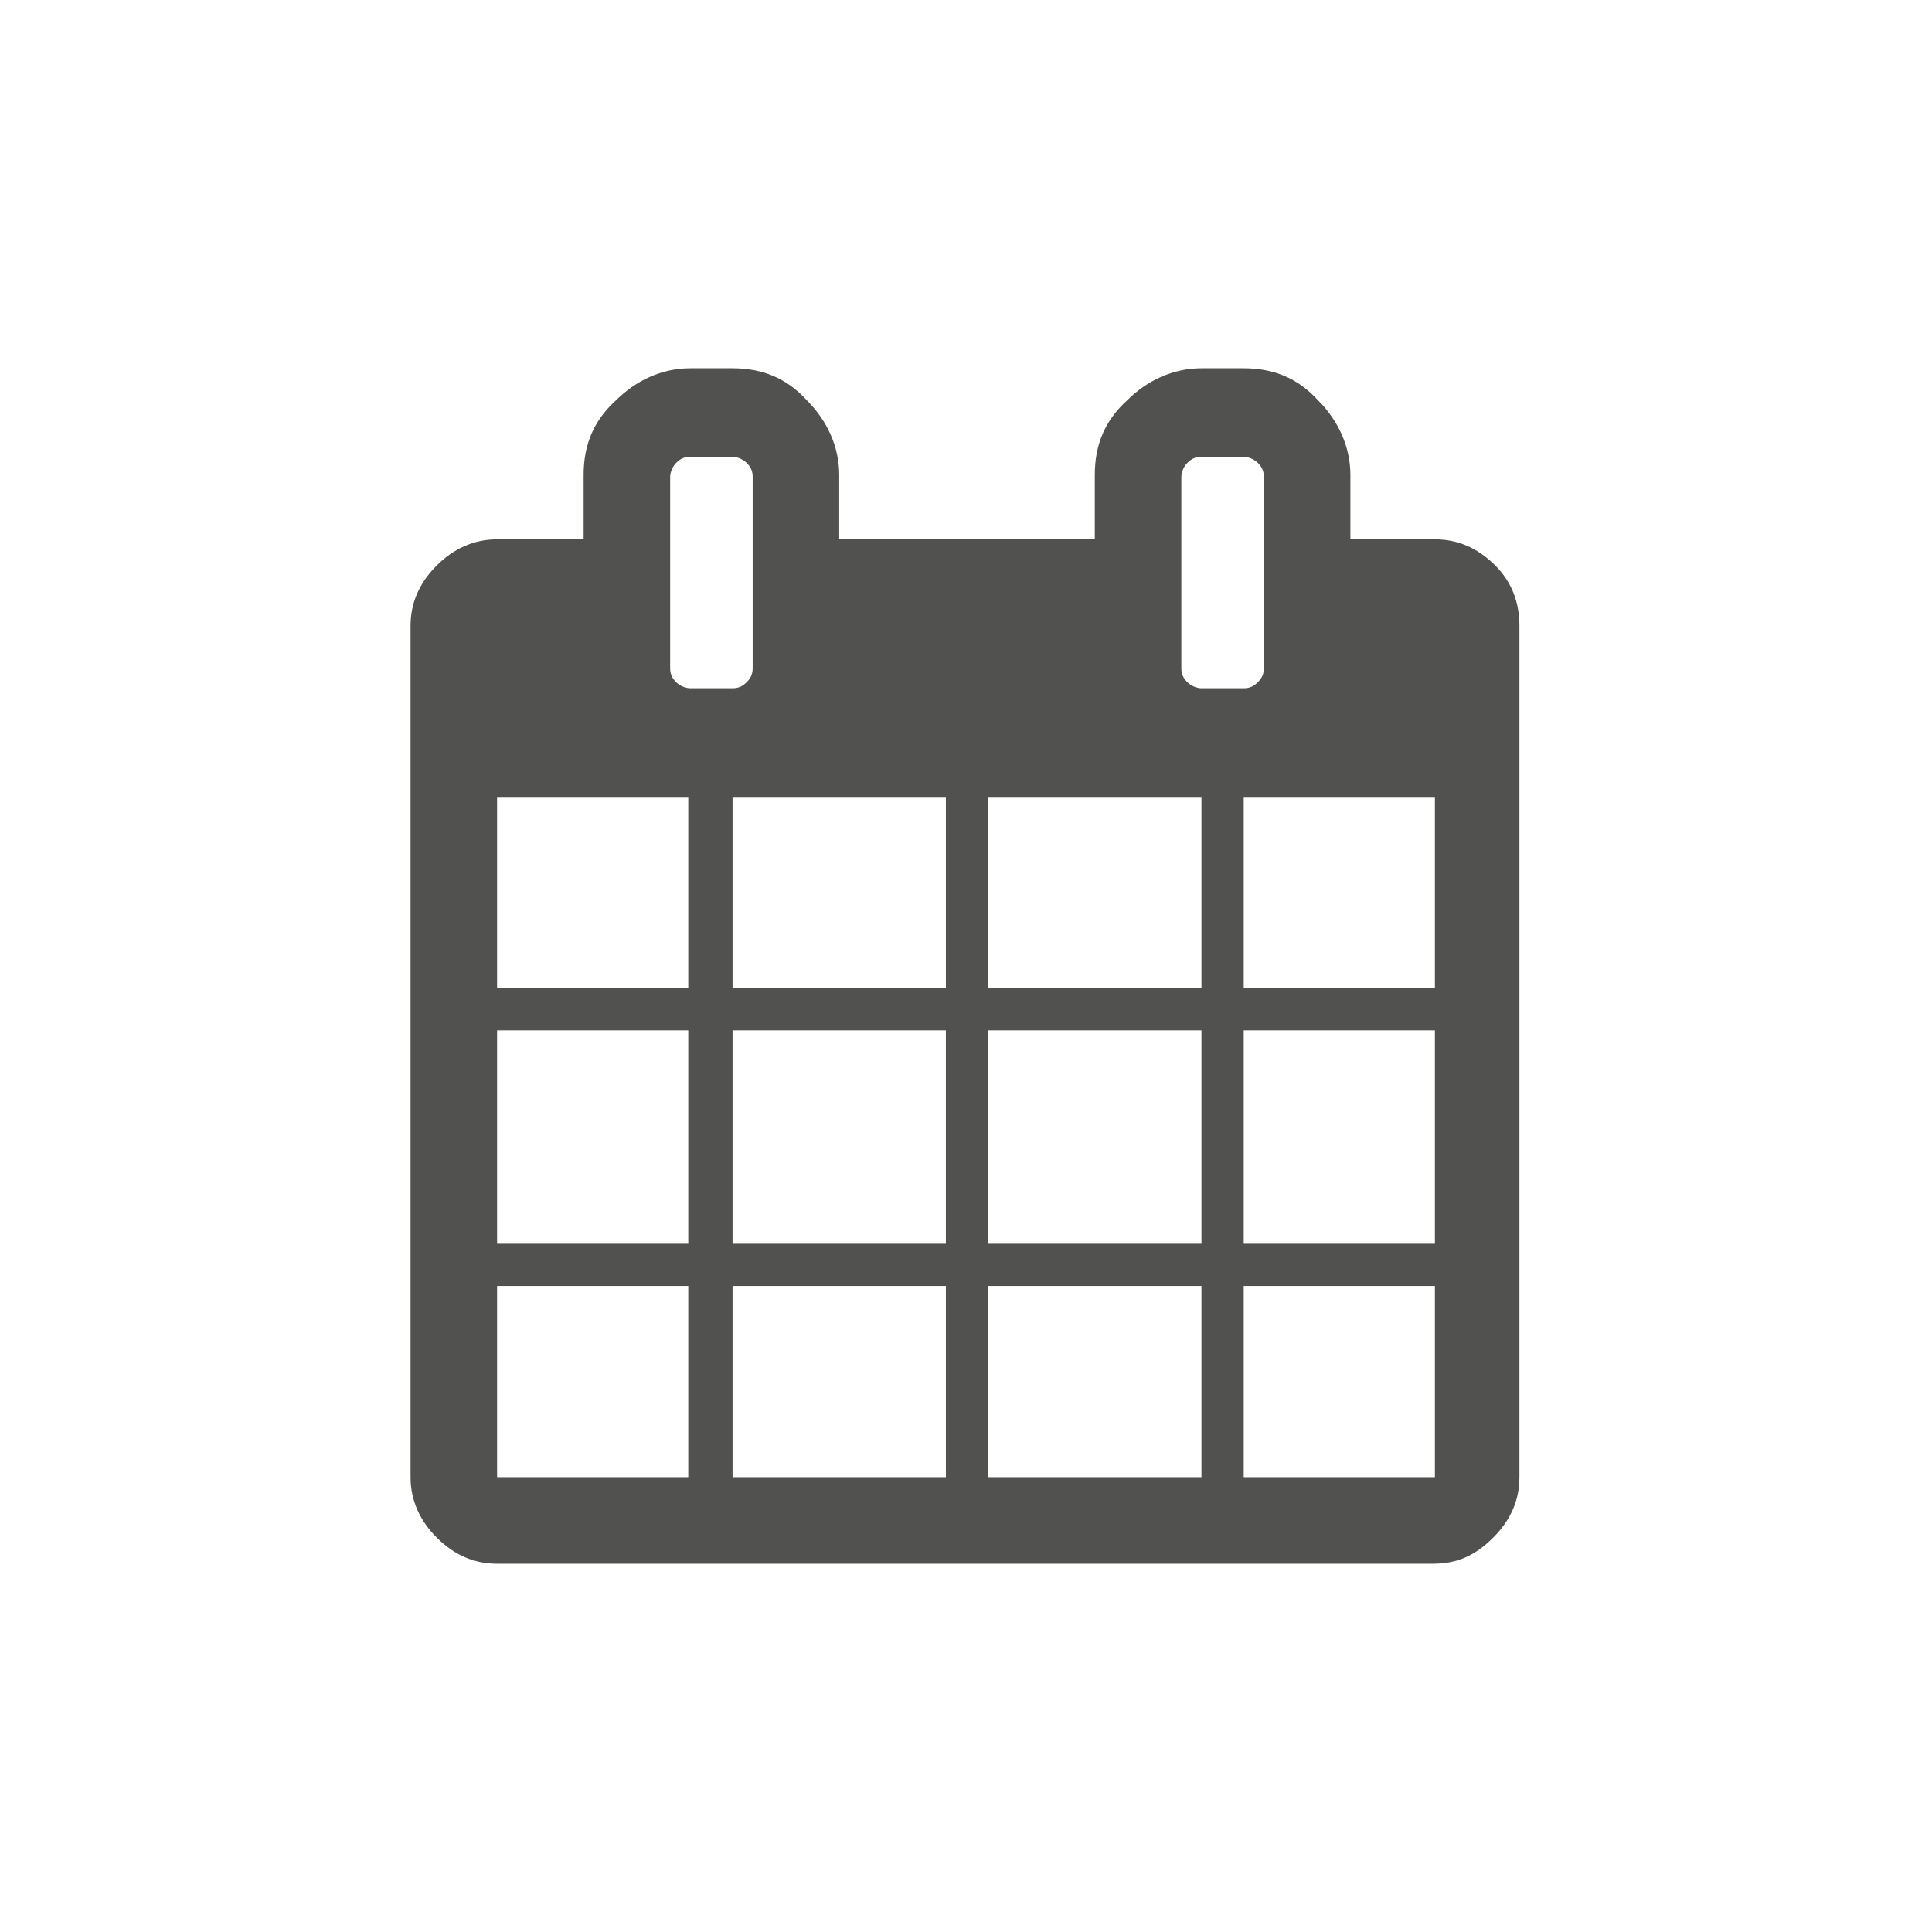 <?xml version="1.0" encoding="utf-8"?>
<!-- Generator: Adobe Illustrator 19.0.0, SVG Export Plug-In . SVG Version: 6.00 Build 0)  -->
<svg version="1.1" id="Layer_1" xmlns="http://www.w3.org/2000/svg" xmlns:xlink="http://www.w3.org/1999/xlink" x="0px" y="0px"
	 viewBox="0 0 96 96" style="enable-background:new 0 0 96 96;" xml:space="preserve">
<style type="text/css">
	.st0{fill:#515150;}
</style>
<g id="XMLID_2_">
	<path id="XMLID_19_" class="st0" d="M24.7,73.4h9.5v-9.5h-9.5V73.4z M36.4,73.4h10.6v-9.5H36.4V73.4z M24.7,61.8h9.5V51.2h-9.5
		V61.8z M36.4,61.8h10.6V51.2H36.4V61.8z M24.7,49.1h9.5v-9.5h-9.5V49.1z M49.1,73.4h10.6v-9.5H49.1V73.4z M36.4,49.1h10.6v-9.5
		H36.4V49.1z M61.8,73.4h9.5v-9.5h-9.5V73.4z M49.1,61.8h10.6V51.2H49.1V61.8z M37.4,33.2v-9.5c0-0.3-0.1-0.5-0.3-0.7
		c-0.2-0.2-0.5-0.3-0.7-0.3h-2.1c-0.3,0-0.5,0.1-0.7,0.3c-0.2,0.2-0.3,0.5-0.3,0.7v9.5c0,0.3,0.1,0.5,0.3,0.7s0.5,0.3,0.7,0.3h2.1
		c0.3,0,0.5-0.1,0.7-0.3C37.3,33.7,37.4,33.5,37.4,33.2z M61.8,61.8h9.5V51.2h-9.5V61.8z M49.1,49.1h10.6v-9.5H49.1V49.1z
		 M61.8,49.1h9.5v-9.5h-9.5V49.1z M62.8,33.2v-9.5c0-0.3-0.1-0.5-0.3-0.7c-0.2-0.2-0.5-0.3-0.7-0.3h-2.1c-0.3,0-0.5,0.1-0.7,0.3
		c-0.2,0.2-0.3,0.5-0.3,0.7v9.5c0,0.3,0.1,0.5,0.3,0.7s0.5,0.3,0.7,0.3h2.1c0.3,0,0.5-0.1,0.7-0.3S62.8,33.5,62.8,33.2z M75.5,31.1
		v42.3c0,1.1-0.4,2.1-1.3,3s-1.8,1.3-3,1.3H24.7c-1.1,0-2.1-0.4-3-1.3c-0.8-0.8-1.3-1.8-1.3-3V31.1c0-1.1,0.4-2.1,1.3-3
		c0.8-0.8,1.8-1.3,3-1.3H29v-3.2c0-1.5,0.5-2.7,1.6-3.7c1-1,2.3-1.6,3.7-1.6h2.1c1.5,0,2.7,0.5,3.7,1.6c1,1,1.6,2.3,1.6,3.7v3.2
		h12.7v-3.2c0-1.5,0.5-2.7,1.6-3.7c1-1,2.3-1.6,3.7-1.6h2.1c1.5,0,2.7,0.5,3.7,1.6c1,1,1.6,2.3,1.6,3.7v3.2h4.2c1.1,0,2.1,0.4,3,1.3
		C75.1,28.9,75.5,29.9,75.5,31.1z"/>
</g>
</svg>
